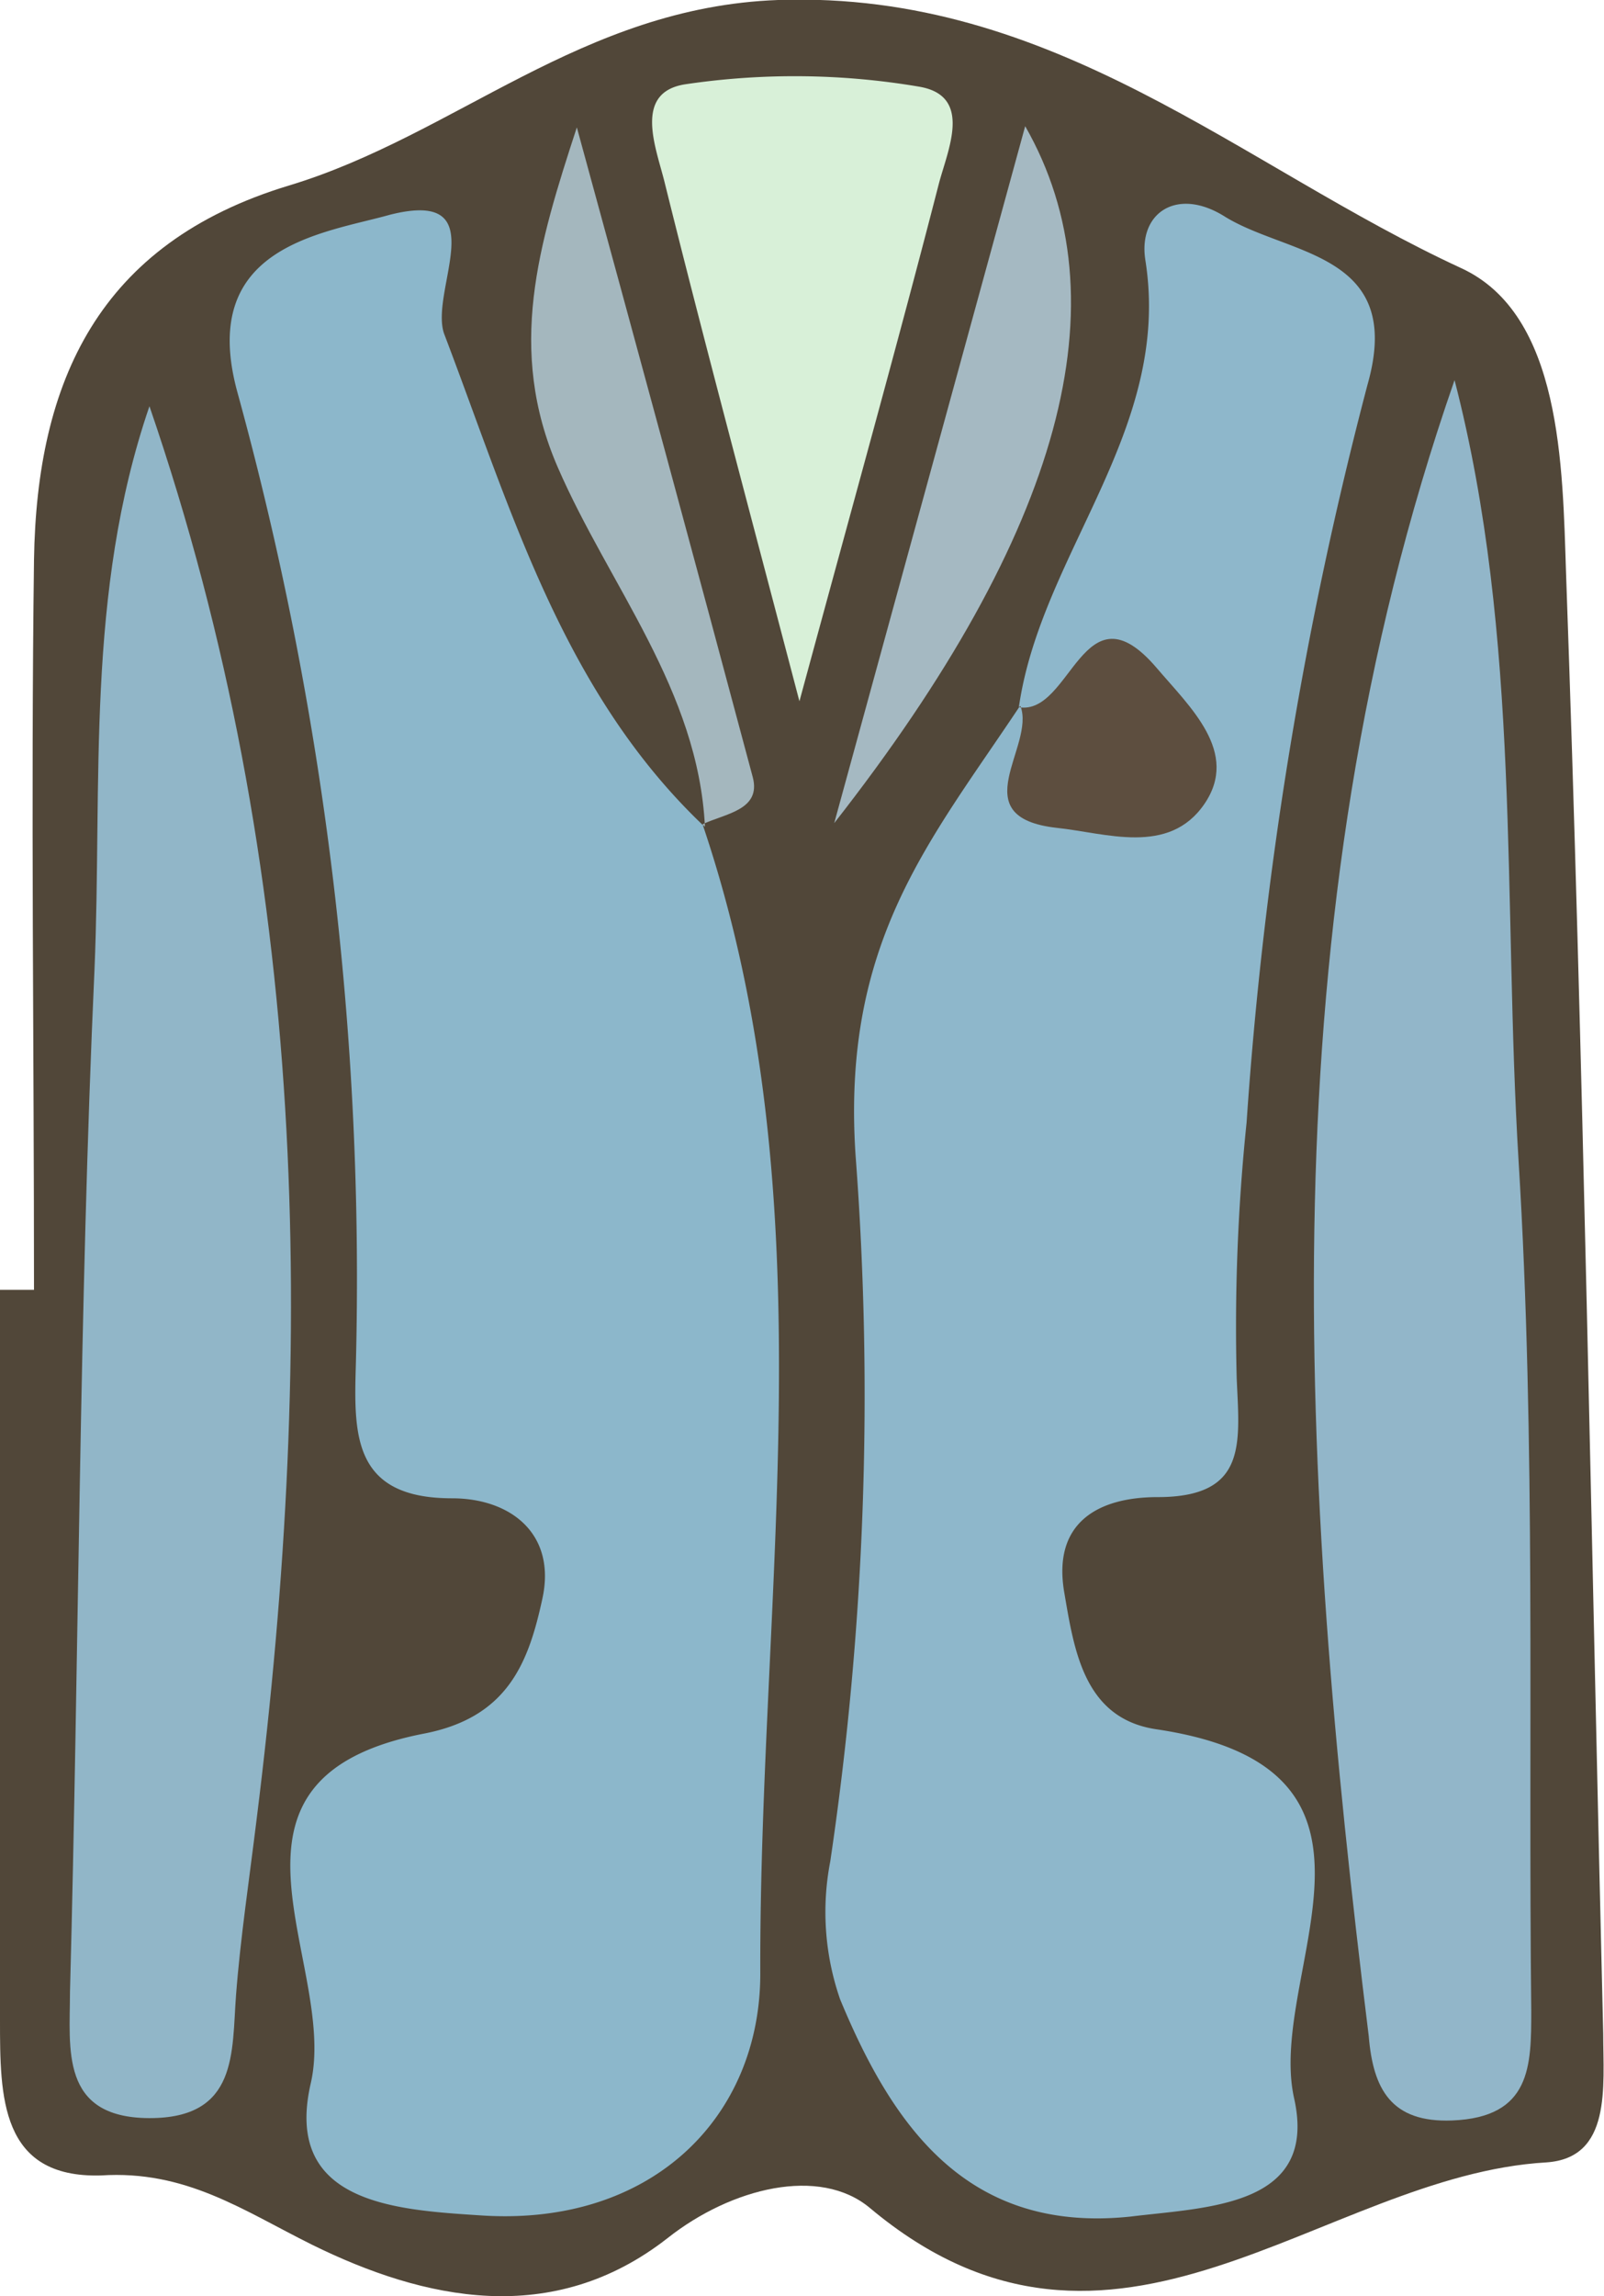<svg xmlns="http://www.w3.org/2000/svg" viewBox="0 0 40.57 58.05"><defs><style>.cls-1{fill:#514739;}.cls-2{fill:#8cb7cb;}.cls-3{fill:#8eb7cb;}.cls-4{fill:#92b6c9;}.cls-5{fill:#91b6c8;}.cls-6{fill:#d8f0d8;}.cls-7{fill:#a4b7be;}.cls-8{fill:#a5b9c2;}.cls-9{fill:#5d4e3f;}</style></defs><g id="Layer_2" data-name="Layer 2"><g id="Layer_1-2" data-name="Layer 1"><path class="cls-1" d="M.86,32.61c0-6.16-.08-12.31,0-18.46.07-4.49,1.62-8,6.45-9.46C11.52,3.42,14.71.18,19.68,0c7-.24,11.71,4.21,17.28,6.78,2.54,1.17,2.56,5,2.65,7.71.44,12.31.64,24.61.94,36.92,0,1.35.22,3.15-1.44,3.26C33.43,55,28.18,61,22,55.82c-1.27-1.06-3.5-.51-5.11.76-2.91,2.28-6.16,1.57-9,.17C6.14,55.88,4.7,54.86,2.55,55,0,55.07,0,53,0,51.07c0-6.16,0-12.31,0-18.46Z"/><path class="cls-2" d="M17.77,20.84C21,30.38,19.2,40.21,19.23,49.9c0,3.62-2.74,6.4-7.07,6.11-2.16-.14-5-.3-4.3-3.34s-3-7.7,2.86-8.84c2.13-.41,2.65-1.8,3-3.42s-.79-2.53-2.29-2.53c-2.51,0-2.48-1.61-2.43-3.36A84.48,84.48,0,0,0,6,9.9c-1-3.69,2.19-4,3.86-4.47,2.69-.68,1,1.9,1.37,3,1.69,4.43,3,9.08,6.6,12.48Z"/><path class="cls-3" d="M25.77,17.88c.56-3.9,3.88-7,3.2-11.3-.19-1.2.8-1.86,2-1.11,1.6,1,4.57.9,3.62,4.25a99.81,99.81,0,0,0-3.06,18.66,50,50,0,0,0-.25,6.47c.07,1.64.28,3-2,3-1.5,0-2.67.64-2.36,2.42.25,1.46.5,3.18,2.33,3.45,6.73,1,2.78,6.14,3.48,9.32.62,2.75-2.18,2.76-4.14,3-4.11.43-6-2.26-7.34-5.49A6.73,6.73,0,0,1,21,47.06a80.35,80.35,0,0,0,.64-17.85c-.36-5.41,1.89-7.95,4.17-11.38.6.48,1,1.29,1.91,1.25.14,0,.25-.24.18-.31C27.31,18.19,26.4,18.37,25.77,17.88Z"/><path class="cls-4" d="M36.79,9.61c1.69,6.54,1.22,13.2,1.62,19.75.44,7.13.24,14.31.32,21.47,0,1.4,0,2.7-2,2.78-1.54.06-2-.79-2.11-2.13C32.88,37.41,32,23.38,36.79,9.61Z"/><path class="cls-5" d="M3.78,10.27C7.81,22,8,33.94,6.49,46c-.18,1.48-.41,3-.52,4.44s.06,3.12-2.2,3.11-2-1.76-2-3.18C2,41.77,2,33.13,2.39,24.51,2.59,19.78,2.16,15,3.78,10.27Z"/><path class="cls-6" d="M20.22,17.73C18.87,12.58,17.8,8.6,16.81,4.61c-.21-.86-.81-2.28.53-2.48a18.83,18.83,0,0,1,5.9.06c1.39.23.72,1.62.5,2.48C22.72,8.63,21.62,12.57,20.22,17.73Z"/><path class="cls-7" d="M17.83,20.9c-.17-3.45-2.42-6.09-3.72-9.08s-.49-5.63.48-8.6c1.5,5.48,3,11,4.45,16.43.22.84-.72.92-1.27,1.19Z"/><path class="cls-8" d="M21.1,20.81,25.93,3.19C28.44,7.58,26.89,13.42,21.1,20.81Z"/><path class="cls-9" d="M25.77,17.88c1.33.22,1.62-3.17,3.48-1,.85,1,2.11,2.14,1.21,3.45s-2.49.73-3.73.6c-2.41-.27-.53-2.06-.92-3.08Z"/></g></g></svg>